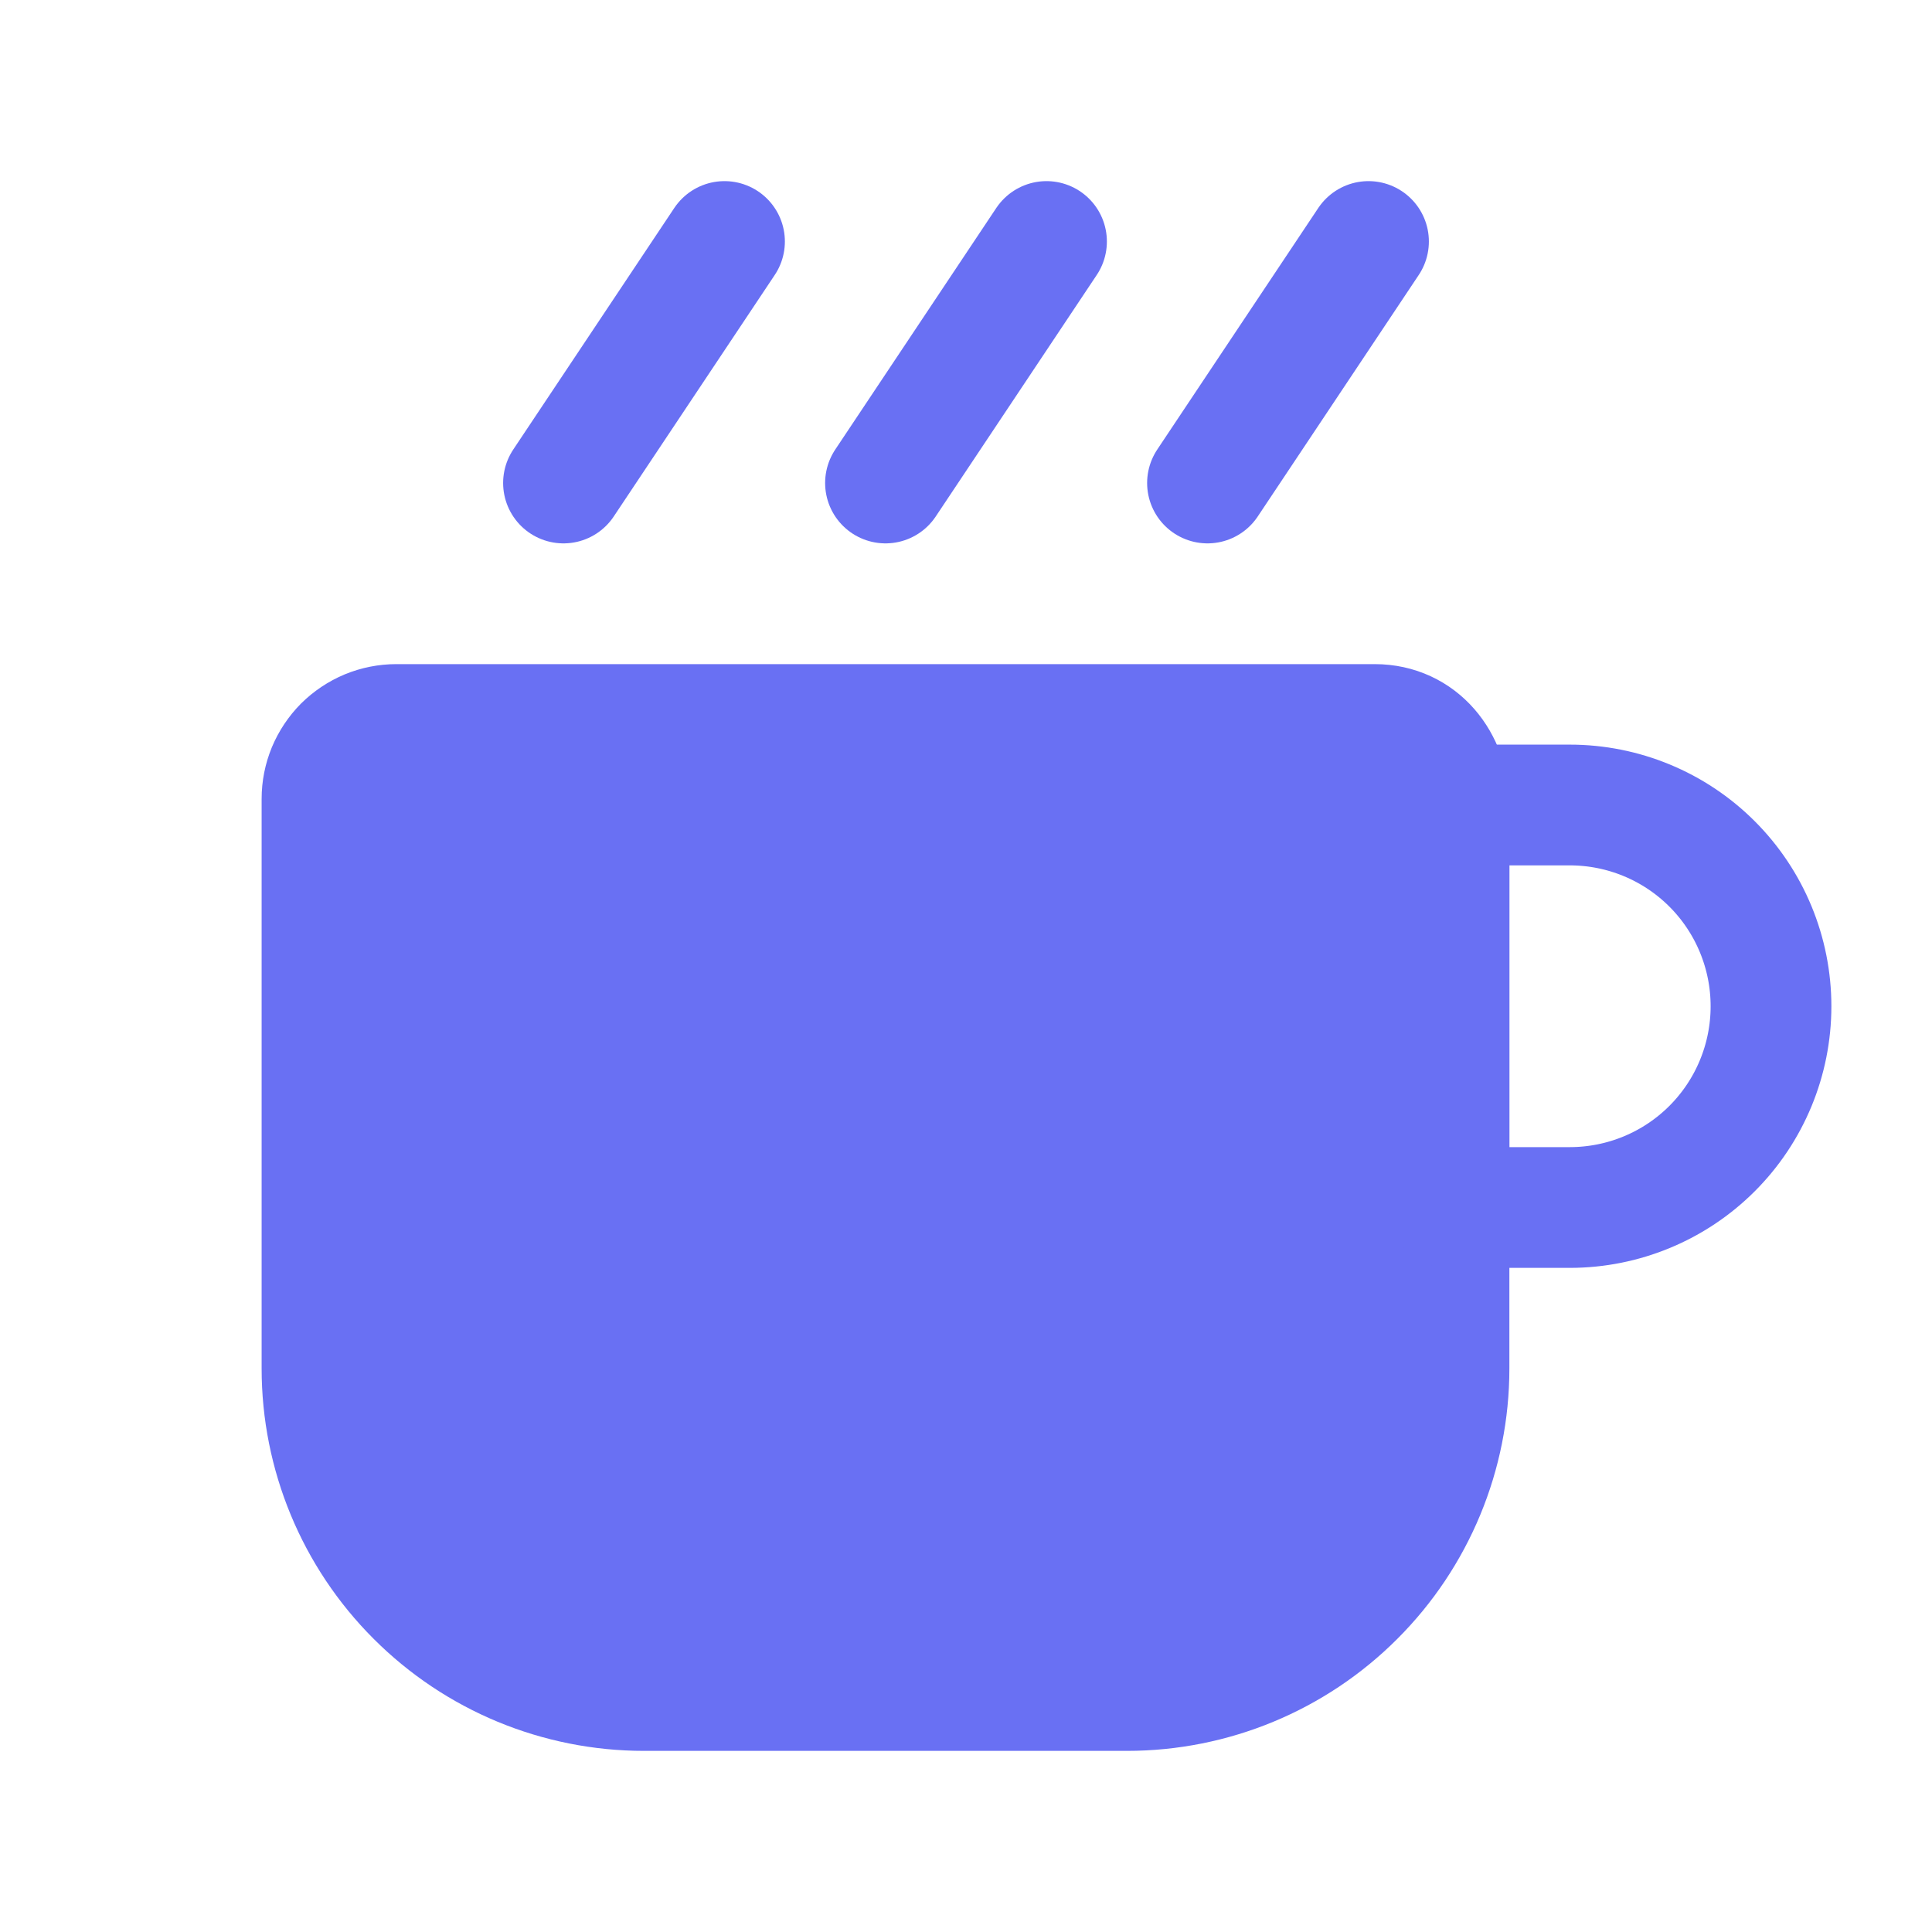 <svg width="24" height="24" viewBox="0 0 24 24" fill="none" xmlns="http://www.w3.org/2000/svg">
<path d="M17.077 9C17.64 9 18 9.47 18 10V15V17C18 18.061 17.579 19.078 16.828 19.828C16.078 20.579 15.061 21 14 21H8C6.939 21 5.922 20.579 5.172 19.828C4.421 19.078 4 18.061 4 17V9.923C4 9.802 4.024 9.682 4.07 9.57C4.117 9.458 4.185 9.356 4.27 9.27C4.356 9.185 4.458 9.117 4.57 9.07C4.682 9.024 4.802 9 4.923 9H17.077Z" fill="#6970F3" stroke="#6970F3" stroke-width="1.5" stroke-linecap="round" stroke-linejoin="round"/>
<path d="M17 3L15 6M13 3L11 6M9 3L7 6M18 10H19.5C20.163 10 20.799 10.263 21.268 10.732C21.737 11.201 22 11.837 22 12.5C22 13.163 21.737 13.799 21.268 14.268C20.799 14.737 20.163 15 19.5 15H18V10Z" stroke="#6970F3" stroke-width="1.5" stroke-linecap="round" stroke-linejoin="round"/>
</svg>
